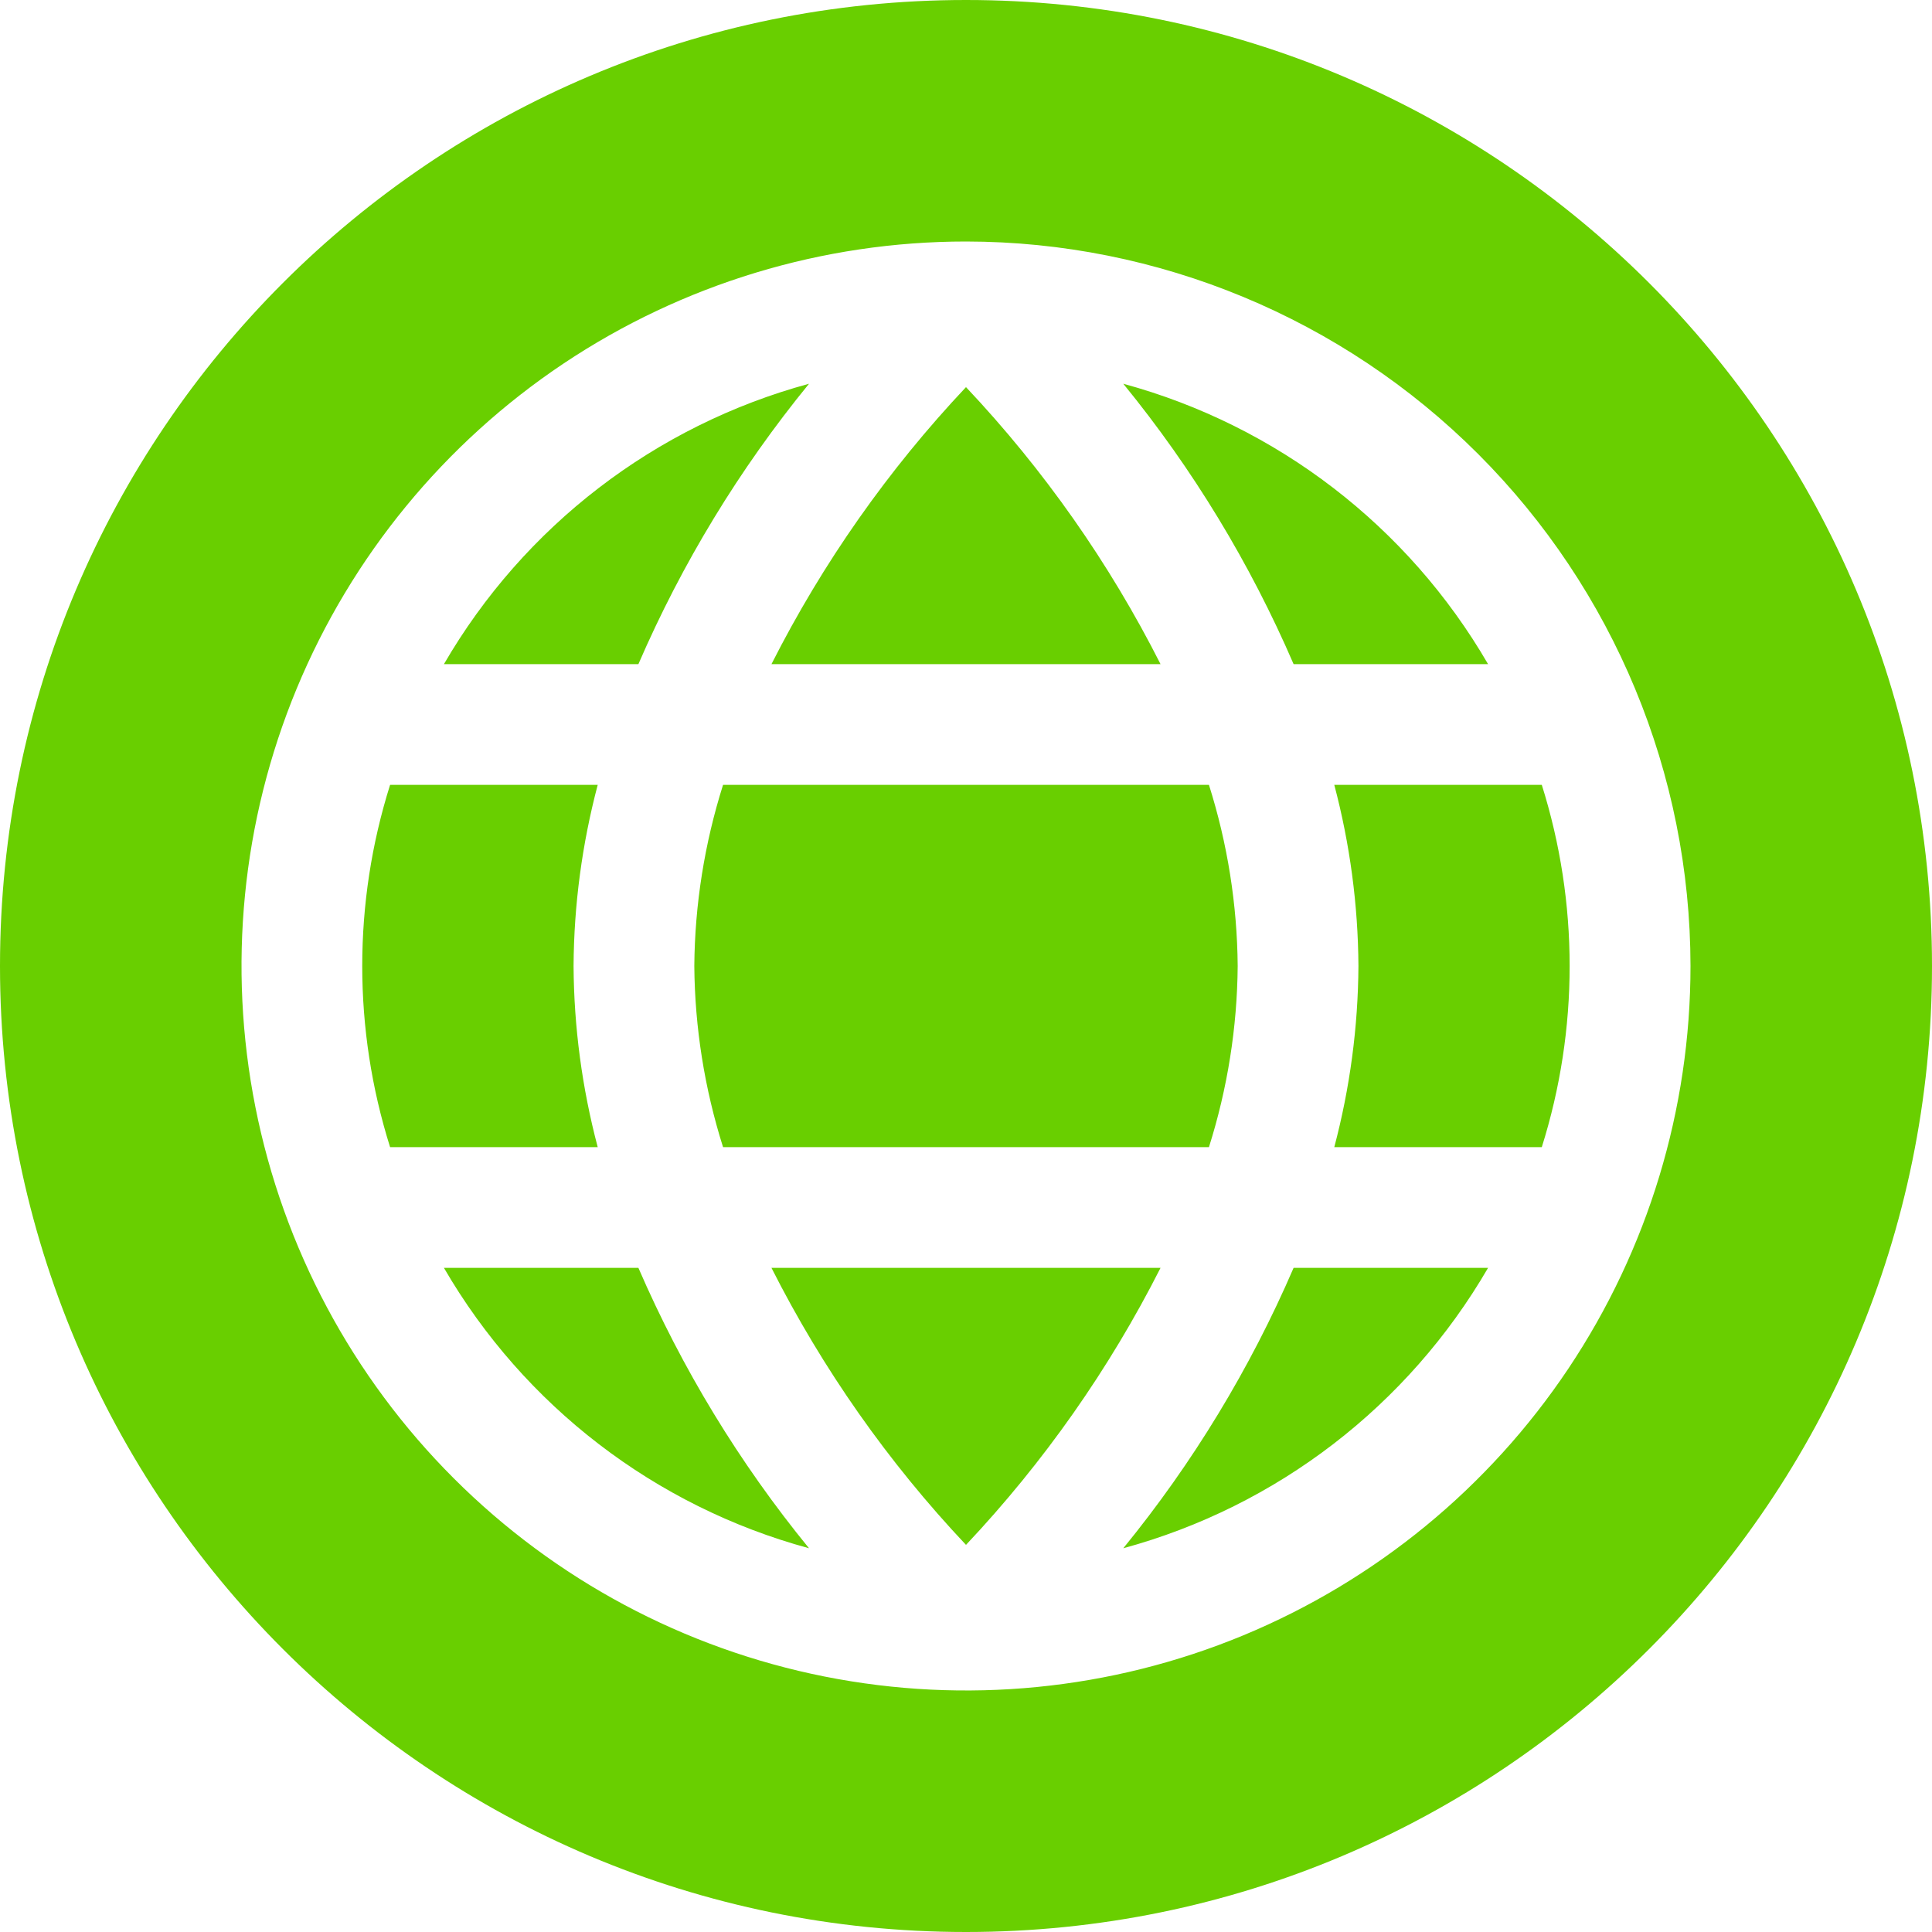 <svg width="32" height="32" viewBox="0 0 32 32" fill="none" xmlns="http://www.w3.org/2000/svg">
<path fill-rule="evenodd" clip-rule="evenodd" d="M16 32C24.837 32 32 24.837 32 16C32 7.163 24.837 0 16 0C7.163 0 0 7.163 0 16C0 24.837 7.163 32 16 32ZM9.333 6.022C11.306 4.704 13.627 4 16 4C19.181 4.003 22.232 5.269 24.482 7.519C26.731 9.768 27.997 12.819 28 16C28 18.373 27.296 20.694 25.978 22.667C24.659 24.64 22.785 26.178 20.592 27.087C18.399 27.995 15.987 28.232 13.659 27.769C11.331 27.306 9.193 26.163 7.515 24.485C5.836 22.807 4.694 20.669 4.231 18.341C3.768 16.013 4.005 13.601 4.913 11.408C5.822 9.215 7.36 7.341 9.333 6.022ZM21.426 11H24.647C23.322 8.717 21.151 7.049 18.605 6.356C19.756 7.766 20.705 9.329 21.426 11ZM20.024 19C20.331 18.029 20.492 17.018 20.5 16C20.492 14.982 20.331 13.971 20.024 13H11.976C11.669 13.971 11.508 14.982 11.5 16C11.508 17.018 11.669 18.029 11.976 19H20.024ZM16 25.588C17.288 24.221 18.373 22.676 19.222 21H12.778C13.626 22.676 14.711 24.221 16 25.588ZM16 6.412C14.712 7.779 13.627 9.324 12.778 11H19.222C18.374 9.324 17.289 7.779 16 6.412ZM10.574 11C11.297 9.329 12.248 7.766 13.4 6.356C10.852 7.048 8.679 8.716 7.353 11H10.574ZM9.9 13H6.461C5.846 14.953 5.846 17.047 6.461 19H9.9C9.641 18.021 9.506 17.013 9.5 16C9.506 14.987 9.641 13.979 9.9 13ZM10.574 21H7.353C8.679 23.284 10.852 24.952 13.4 25.644C12.248 24.234 11.297 22.671 10.574 21ZM21.426 21C20.705 22.671 19.756 24.234 18.605 25.644C21.151 24.951 23.322 23.282 24.647 21H21.426ZM22.1 19H25.537C26.152 17.047 26.152 14.953 25.537 13H22.1C22.359 13.979 22.494 14.987 22.5 16C22.494 17.013 22.359 18.021 22.1 19Z" fill="#69CF00"/>
</svg>

